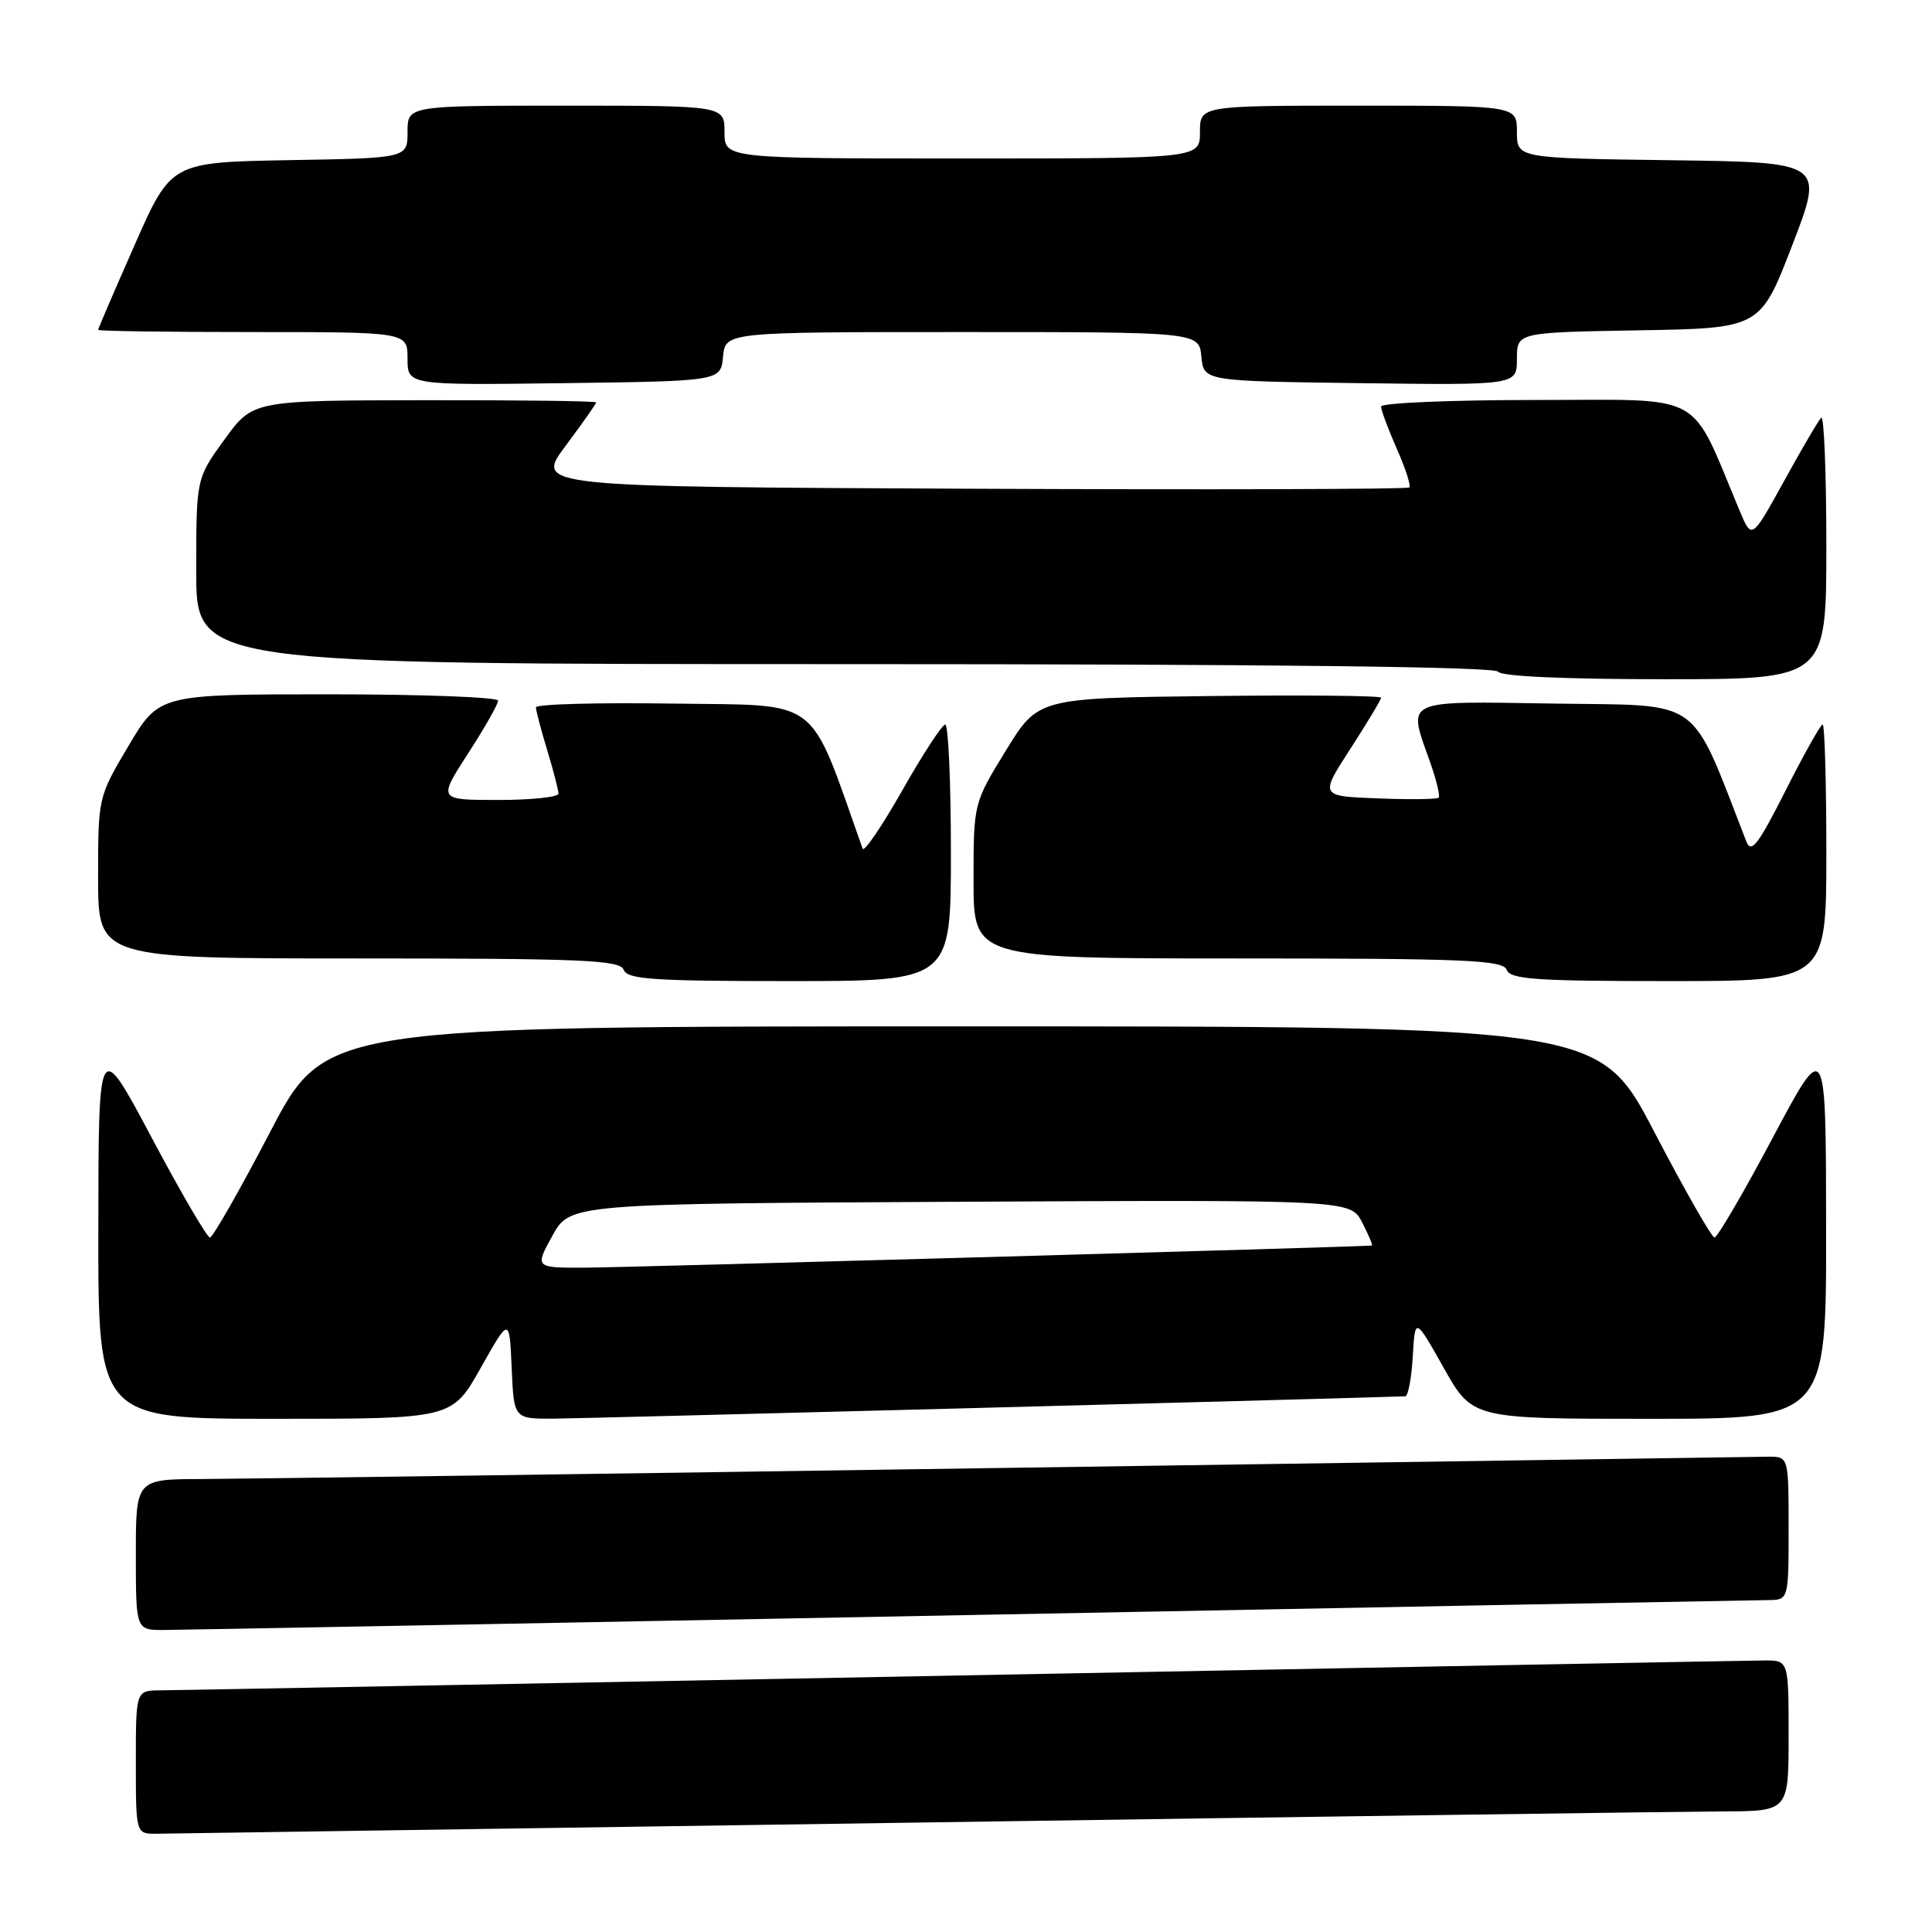 <?xml version="1.0" encoding="UTF-8" standalone="no"?>
<!DOCTYPE svg PUBLIC "-//W3C//DTD SVG 1.1//EN" "http://www.w3.org/Graphics/SVG/1.1/DTD/svg11.dtd" >
<svg xmlns="http://www.w3.org/2000/svg" xmlns:xlink="http://www.w3.org/1999/xlink" version="1.1" viewBox="0 0 256 256">
 <g >
 <path fill="currentColor"
d=" M 121.50 241.50 C 175.40 240.70 223.44 240.04 228.25 240.02 C 237.00 240.00 237.00 240.00 237.00 230.00 C 237.00 220.00 237.00 220.00 233.75 220.02 C 231.96 220.03 184.15 220.92 127.50 222.00 C 70.85 223.08 23.04 223.97 21.25 223.98 C 18.00 224.00 18.00 224.00 18.00 233.50 C 18.00 243.00 18.00 243.00 20.75 242.98 C 22.26 242.96 67.60 242.30 121.50 241.50 Z  M 128.50 214.00 C 185.15 212.92 232.74 212.03 234.25 212.02 C 237.00 212.00 237.00 212.00 237.00 202.50 C 237.00 193.00 237.00 193.00 234.25 193.02 C 232.74 193.04 187.40 193.70 133.50 194.50 C 79.60 195.30 31.56 195.96 26.75 195.98 C 18.00 196.00 18.00 196.00 18.00 206.00 C 18.00 216.00 18.00 216.00 21.75 215.98 C 23.81 215.97 71.85 215.08 128.50 214.00 Z  M 63.70 181.25 C 67.50 174.50 67.50 174.50 67.80 181.25 C 68.09 188.00 68.09 188.00 73.30 187.98 C 76.94 187.96 173.59 185.43 186.20 185.02 C 186.58 185.01 187.03 182.64 187.20 179.75 C 187.50 174.50 187.50 174.50 191.30 181.25 C 195.10 188.00 195.10 188.00 218.55 188.00 C 242.00 188.00 242.00 188.00 241.97 162.75 C 241.95 137.50 241.95 137.50 234.90 150.75 C 231.03 158.04 227.55 163.99 227.18 163.98 C 226.81 163.97 223.21 157.67 219.20 149.98 C 211.90 136.00 211.90 136.00 127.50 136.00 C 43.10 136.00 43.10 136.00 35.80 149.98 C 31.79 157.67 28.19 163.97 27.82 163.98 C 27.45 163.99 23.97 158.04 20.10 150.75 C 13.05 137.50 13.05 137.50 13.03 162.75 C 13.00 188.00 13.00 188.00 36.45 188.00 C 59.90 188.00 59.90 188.00 63.70 181.25 Z  M 126.00 113.00 C 126.00 103.65 125.66 96.00 125.25 96.01 C 124.84 96.01 122.28 99.93 119.57 104.71 C 116.86 109.49 114.48 112.98 114.30 112.45 C 107.04 91.97 109.06 93.52 89.23 93.23 C 79.20 93.08 71.00 93.30 71.01 93.73 C 71.02 94.15 71.69 96.71 72.51 99.41 C 73.33 102.11 74.00 104.70 74.00 105.16 C 74.00 105.62 70.41 106.00 66.02 106.00 C 58.04 106.00 58.04 106.00 62.02 99.84 C 64.21 96.46 66.00 93.31 66.00 92.84 C 66.00 92.38 55.90 92.00 43.54 92.00 C 21.09 92.00 21.09 92.00 17.04 98.81 C 13.00 105.62 13.00 105.62 13.00 116.31 C 13.00 127.00 13.00 127.00 47.53 127.00 C 77.30 127.00 82.14 127.21 82.64 128.50 C 83.13 129.77 86.51 130.00 104.61 130.00 C 126.00 130.00 126.00 130.00 126.00 113.00 Z  M 242.00 113.00 C 242.00 103.65 241.78 96.00 241.51 96.00 C 241.24 96.00 239.03 99.94 236.60 104.75 C 232.95 111.97 232.04 113.15 231.40 111.50 C 223.82 92.06 225.85 93.53 206.09 93.23 C 185.63 92.92 186.50 92.51 189.51 101.03 C 190.34 103.39 190.85 105.49 190.63 105.70 C 190.42 105.91 186.79 105.96 182.56 105.79 C 174.87 105.50 174.87 105.50 178.93 99.22 C 181.17 95.76 183.00 92.71 183.00 92.45 C 183.00 92.18 172.77 92.08 160.28 92.23 C 137.55 92.50 137.55 92.50 133.28 99.46 C 129.00 106.43 129.00 106.43 129.00 116.71 C 129.00 127.00 129.00 127.00 164.03 127.00 C 194.25 127.00 199.14 127.21 199.64 128.50 C 200.12 129.77 203.46 130.00 221.11 130.00 C 242.00 130.00 242.00 130.00 242.00 113.00 Z  M 242.00 72.33 C 242.00 62.62 241.69 54.97 241.32 55.35 C 240.94 55.73 238.72 59.52 236.38 63.77 C 232.12 71.50 232.12 71.50 230.53 67.72 C 223.77 51.61 226.32 53.00 203.56 53.00 C 192.25 53.00 183.00 53.39 183.00 53.87 C 183.00 54.35 183.94 56.87 185.08 59.46 C 186.23 62.05 186.98 64.36 186.74 64.59 C 186.51 64.83 160.35 64.90 128.61 64.76 C 70.90 64.50 70.90 64.50 74.95 59.07 C 77.18 56.08 79.00 53.50 79.00 53.32 C 79.00 53.14 68.76 53.01 56.25 53.03 C 33.50 53.06 33.50 53.06 29.75 58.23 C 26.00 63.40 26.00 63.40 26.00 75.70 C 26.00 88.00 26.00 88.00 111.94 88.00 C 168.16 88.00 198.10 88.35 198.50 89.00 C 198.88 89.62 207.34 90.00 220.56 90.00 C 242.00 90.00 242.00 90.00 242.00 72.33 Z  M 95.81 47.25 C 96.13 44.00 96.13 44.00 127.50 44.00 C 158.87 44.00 158.87 44.00 159.19 47.25 C 159.50 50.50 159.50 50.50 180.25 50.77 C 201.00 51.04 201.00 51.04 201.00 47.55 C 201.00 44.05 201.00 44.05 217.12 43.77 C 233.24 43.50 233.24 43.50 237.48 32.50 C 241.72 21.50 241.72 21.50 221.36 21.23 C 201.00 20.96 201.00 20.96 201.00 17.48 C 201.00 14.00 201.00 14.00 180.00 14.00 C 159.00 14.00 159.00 14.00 159.00 17.50 C 159.00 21.00 159.00 21.00 127.50 21.00 C 96.00 21.00 96.00 21.00 96.00 17.50 C 96.00 14.00 96.00 14.00 75.00 14.00 C 54.00 14.00 54.00 14.00 54.00 17.47 C 54.00 20.95 54.00 20.95 38.34 21.22 C 22.67 21.50 22.67 21.50 17.84 32.46 C 15.18 38.49 13.00 43.55 13.00 43.71 C 13.00 43.87 22.22 44.00 33.50 44.00 C 54.00 44.00 54.00 44.00 54.00 47.52 C 54.00 51.04 54.00 51.04 74.75 50.77 C 95.50 50.50 95.50 50.50 95.81 47.25 Z  M 73.19 163.75 C 75.54 159.50 75.54 159.50 127.24 159.24 C 178.94 158.98 178.94 158.98 180.50 161.99 C 181.35 163.65 181.93 165.02 181.78 165.04 C 180.76 165.20 83.14 167.94 77.68 167.97 C 70.85 168.00 70.85 168.00 73.19 163.75 Z "/>
</g>
</svg>